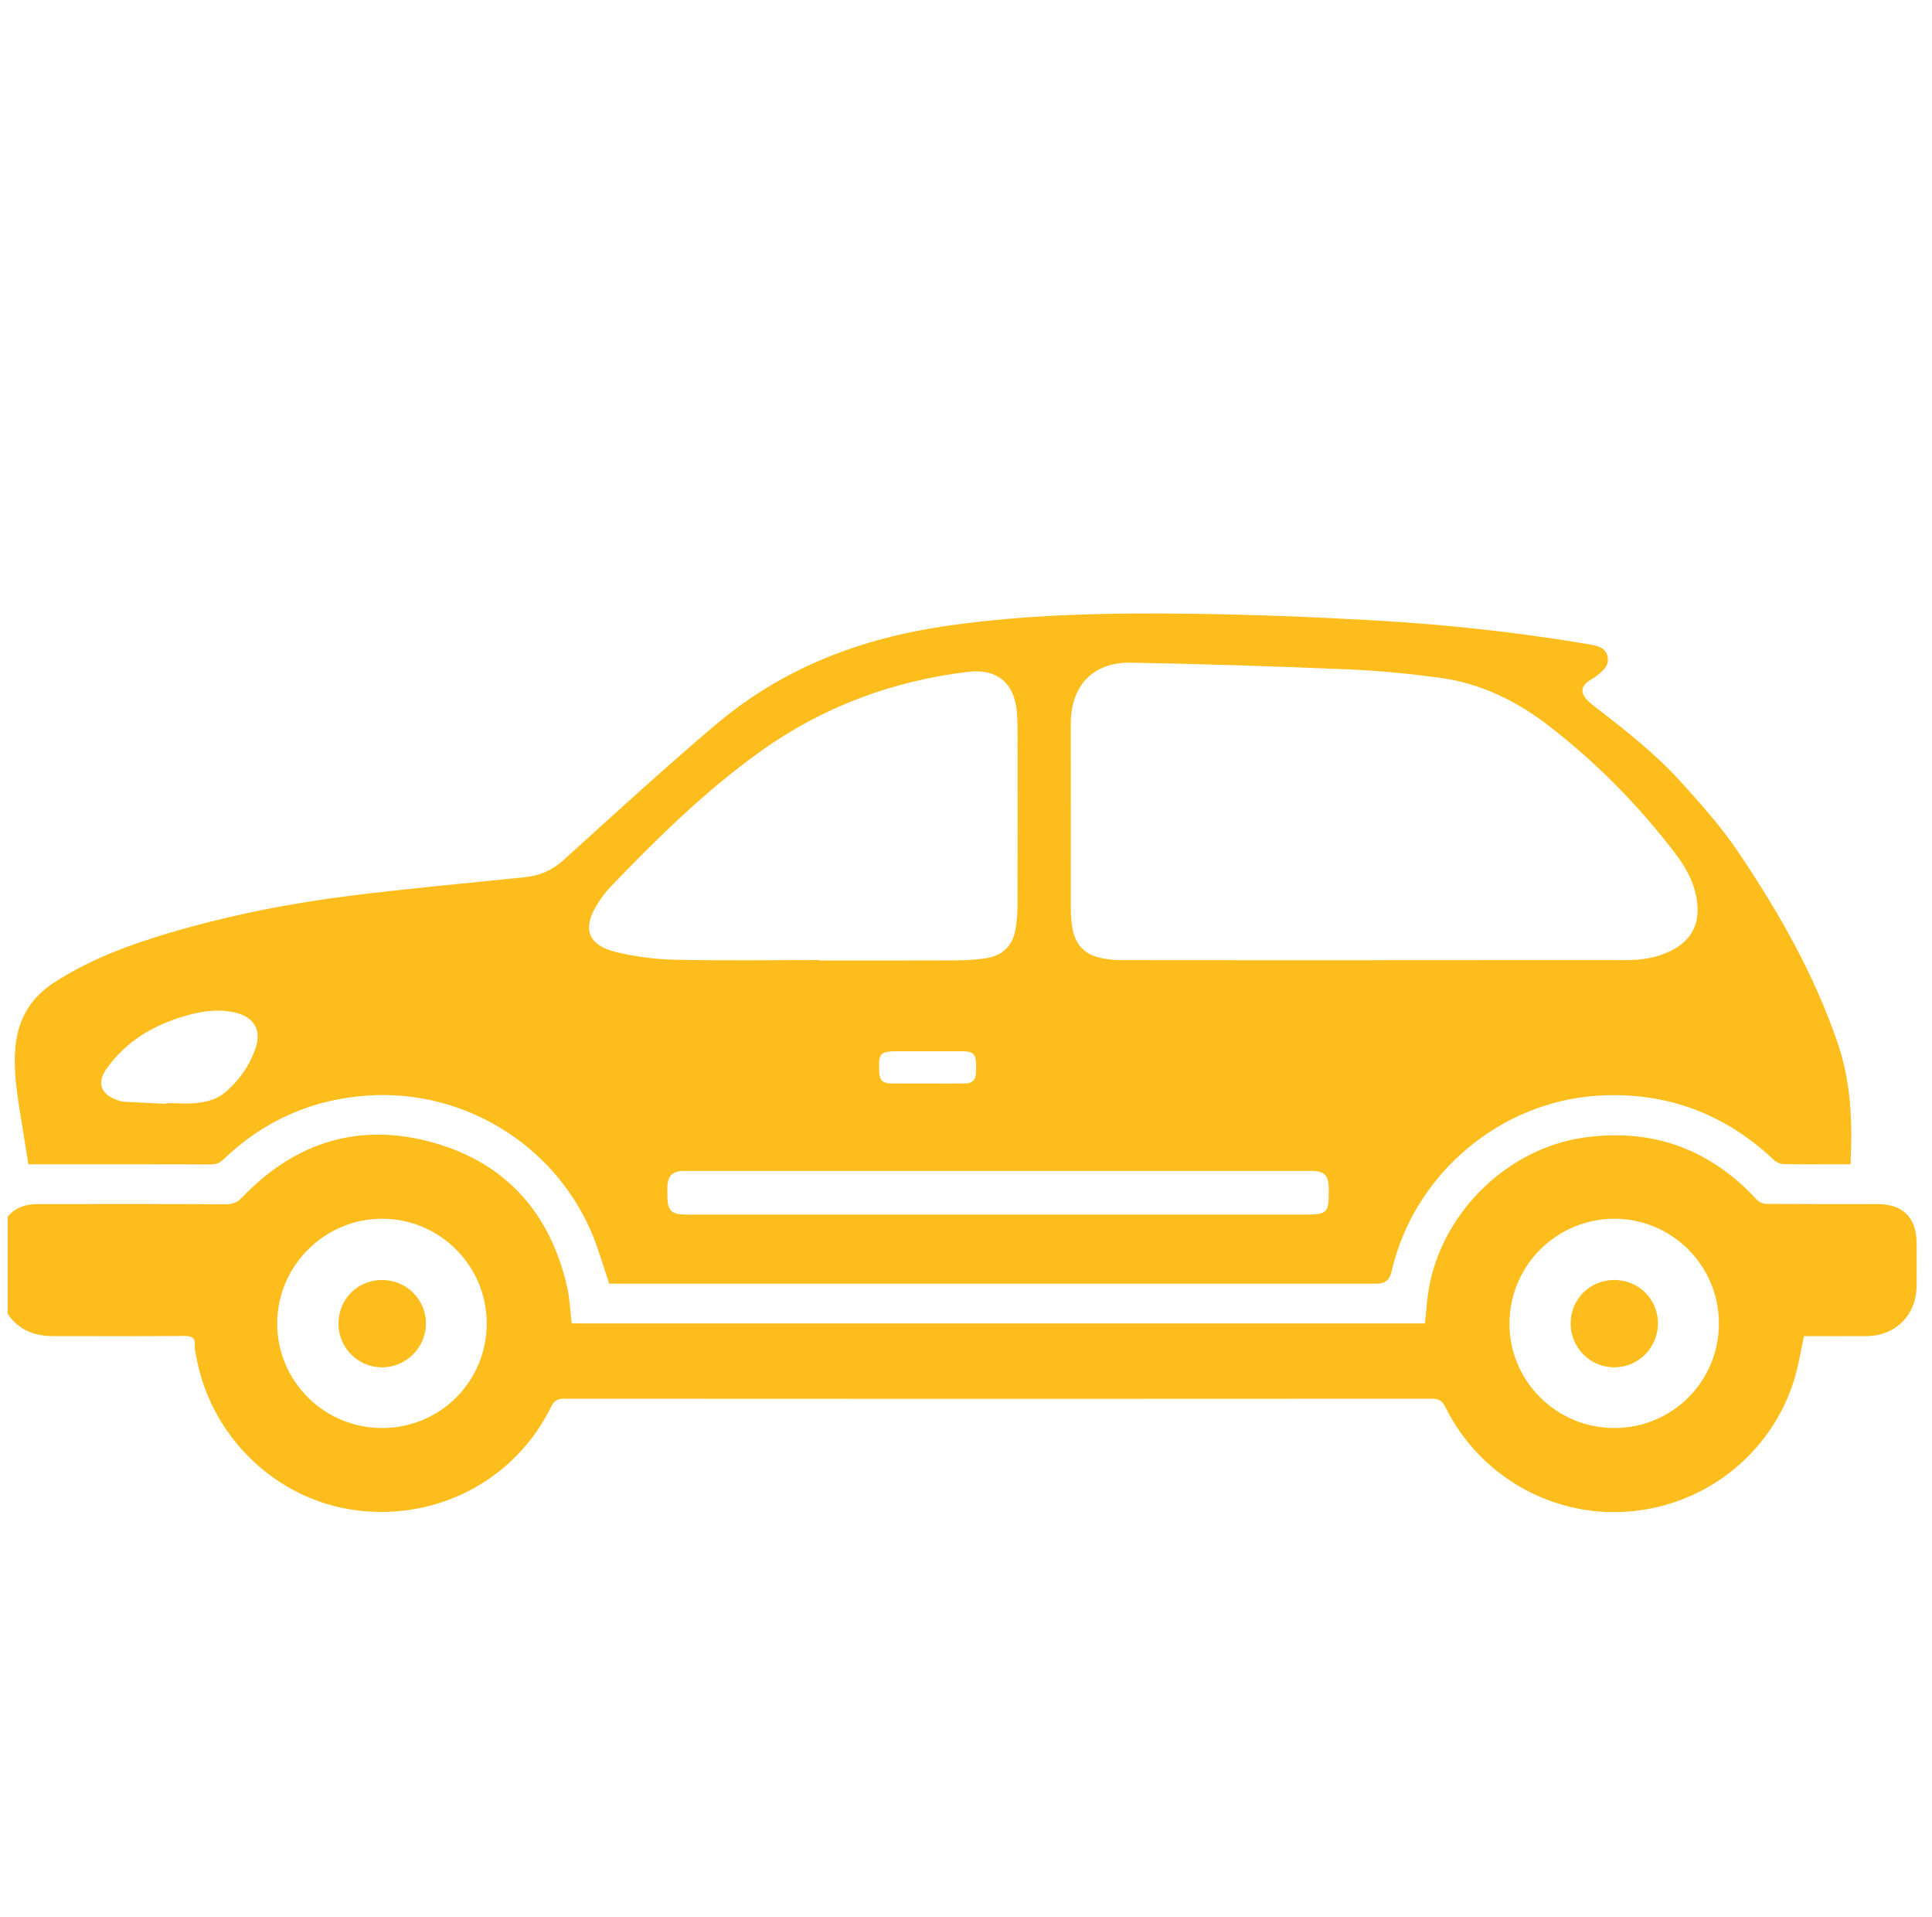 <svg width="126" height="125" viewBox="0 0 126 125" fill="none" xmlns="http://www.w3.org/2000/svg">
<g clip-path="url(#clip0_2082_1749)">
<path d="M39.733 83.695C39.309 82.471 38.992 81.284 38.499 80.175C35.982 74.519 30.145 71.011 23.968 71.432C20.341 71.679 17.199 73.076 14.572 75.594C14.328 75.828 14.091 75.924 13.753 75.923C9.94 75.911 6.126 75.916 2.312 75.916H1.853C1.746 75.258 1.635 74.606 1.537 73.953C1.27 72.179 0.883 70.418 0.978 68.604C1.078 66.685 1.851 65.158 3.493 64.088C5.805 62.581 8.355 61.628 10.979 60.849C14.889 59.688 18.883 58.896 22.925 58.393C26.688 57.925 30.469 57.586 34.242 57.194C35.198 57.095 36.01 56.748 36.741 56.087C40.041 53.107 43.315 50.092 46.711 47.222C51.047 43.556 56.156 41.611 61.753 40.806C67.088 40.037 72.452 39.948 77.819 40.02C81.794 40.074 85.769 40.23 89.738 40.458C94.359 40.722 98.962 41.224 103.531 41.993C104.082 42.087 104.715 42.174 104.846 42.827C104.974 43.461 104.442 43.809 104.009 44.16C103.997 44.17 103.983 44.18 103.968 44.188C103.097 44.648 102.816 45.164 103.942 46.025C105.971 47.577 107.983 49.159 109.696 51.058C110.997 52.5 112.299 53.968 113.379 55.573C116.009 59.482 118.337 63.566 119.865 68.055C120.726 70.59 120.819 73.206 120.686 75.915C120.295 75.915 119.909 75.915 119.521 75.915C118.457 75.915 117.393 75.929 116.33 75.903C116.115 75.897 115.855 75.791 115.699 75.643C112.515 72.626 108.728 71.203 104.354 71.431C97.831 71.771 92.174 76.585 90.742 82.957C90.632 83.449 90.323 83.695 89.815 83.696C73.316 83.696 56.817 83.696 40.318 83.696H39.732L39.733 83.695ZM89.573 62.609V62.606C95.071 62.606 100.569 62.608 106.067 62.604C107.075 62.604 108.059 62.446 108.97 61.995C110.17 61.401 110.793 60.444 110.706 59.079C110.619 57.735 109.997 56.608 109.203 55.575C106.821 52.475 104.101 49.706 100.999 47.317C98.889 45.692 96.553 44.547 93.902 44.192C91.911 43.925 89.903 43.727 87.897 43.643C83.19 43.446 78.481 43.293 73.771 43.207C71.274 43.162 69.833 44.705 69.832 47.202C69.83 51.204 69.829 55.208 69.835 59.211C69.835 59.601 69.867 59.994 69.919 60.381C70.086 61.596 70.758 62.294 71.959 62.496C72.344 62.561 72.738 62.604 73.129 62.604C78.611 62.611 84.093 62.609 89.573 62.609ZM53.453 62.599C53.453 62.608 53.453 62.617 53.453 62.626C56.349 62.626 59.245 62.633 62.14 62.62C62.841 62.617 63.548 62.587 64.241 62.491C65.325 62.341 66.032 61.723 66.223 60.619C66.311 60.107 66.359 59.581 66.361 59.062C66.372 55.306 66.369 51.548 66.365 47.79C66.365 47.317 66.352 46.842 66.311 46.372C66.15 44.521 64.993 43.582 63.156 43.802C58.192 44.4 53.648 46.089 49.576 49.007C45.982 51.582 42.851 54.664 39.802 57.838C39.499 58.154 39.237 58.518 38.998 58.887C37.938 60.517 38.314 61.633 40.203 62.082C41.449 62.38 42.75 62.549 44.03 62.577C47.169 62.645 50.312 62.599 53.453 62.599ZM65.059 79.195H84.944C86.614 79.195 86.667 79.141 86.657 77.498C86.652 76.633 86.373 76.345 85.512 76.345C71.895 76.343 58.279 76.343 44.663 76.345C43.842 76.345 43.533 76.659 43.523 77.469C43.522 77.616 43.523 77.763 43.523 77.91C43.524 78.963 43.76 79.195 44.832 79.195C51.575 79.195 58.317 79.195 65.06 79.195H65.059ZM10.851 71.969C10.851 71.954 10.851 71.94 10.852 71.925C11.556 71.925 12.27 71.996 12.961 71.902C13.505 71.828 14.115 71.669 14.533 71.342C15.508 70.578 16.229 69.569 16.651 68.392C17.088 67.175 16.579 66.299 15.31 66.016C14.244 65.779 13.192 65.917 12.16 66.213C10.059 66.812 8.245 67.861 6.957 69.674C6.298 70.602 6.561 71.344 7.638 71.721C7.776 71.769 7.92 71.824 8.063 71.833C8.991 71.885 9.921 71.926 10.851 71.972V71.969ZM60.501 70.647C61.319 70.647 62.137 70.655 62.954 70.644C63.417 70.638 63.633 70.409 63.654 69.947C63.661 69.767 63.657 69.587 63.656 69.408C63.65 68.731 63.466 68.547 62.774 68.545C61.401 68.542 60.028 68.544 58.654 68.544C57.374 68.544 57.293 68.628 57.34 69.906C57.358 70.424 57.57 70.64 58.098 70.645C58.899 70.653 59.701 70.647 60.501 70.647Z" fill="#FDBD1D"/>
<path d="M37.285 86.289H92.936C92.993 85.709 93.034 85.127 93.107 84.549C93.755 79.335 98.153 74.875 103.359 74.163C107.81 73.555 111.542 74.935 114.581 78.232C114.722 78.385 114.993 78.493 115.204 78.495C117.611 78.512 120.016 78.505 122.422 78.507C124.111 78.508 124.995 79.39 124.996 81.075C124.997 82.006 125.005 82.938 124.995 83.87C124.972 85.754 123.613 87.104 121.728 87.117C120.534 87.124 119.339 87.118 118.144 87.118C117.967 87.118 117.79 87.118 117.651 87.118C117.433 88.109 117.293 89.065 117.009 89.976C115.512 94.786 111.226 98.168 106.194 98.557C101.235 98.94 96.496 96.248 94.269 91.756C94.07 91.353 93.859 91.198 93.395 91.199C74.524 91.213 55.652 91.212 36.781 91.199C36.337 91.199 36.133 91.337 35.941 91.729C33.598 96.505 28.488 99.187 23.155 98.464C17.975 97.762 13.729 93.654 12.798 88.442C12.758 88.217 12.683 87.986 12.705 87.764C12.763 87.152 12.435 87.104 11.938 87.108C9.107 87.128 6.275 87.119 3.444 87.117C1.329 87.115 0.006 85.8 0.003 83.703C0.001 82.754 -0.003 81.806 0.004 80.859C0.013 79.444 0.95 78.511 2.394 78.508C6.518 78.501 10.643 78.497 14.767 78.518C15.222 78.52 15.507 78.371 15.812 78.052C19.272 74.44 23.482 73.15 28.285 74.509C33.011 75.845 35.886 79.108 36.982 83.893C37.159 84.665 37.186 85.47 37.286 86.289H37.285ZM31.742 86.304C31.747 82.531 28.695 79.469 24.927 79.465C21.169 79.461 18.085 82.533 18.079 86.287C18.071 90.047 21.132 93.105 24.91 93.11C28.696 93.116 31.739 90.085 31.742 86.304ZM112.103 86.307C112.111 82.537 109.056 79.469 105.292 79.464C101.528 79.46 98.46 82.513 98.444 86.281C98.427 90.037 101.489 93.102 105.265 93.109C109.052 93.116 112.096 90.088 112.103 86.307Z" fill="#FDBD1D"/>
<path d="M22.075 86.319C22.064 84.736 23.295 83.478 24.875 83.457C26.472 83.436 27.768 84.695 27.779 86.278C27.788 87.852 26.492 89.154 24.916 89.153C23.35 89.153 22.085 87.891 22.074 86.32L22.075 86.319Z" fill="#FDBD1D"/>
<path d="M105.263 83.455C106.845 83.448 108.115 84.691 108.128 86.256C108.14 87.849 106.875 89.142 105.295 89.152C103.713 89.162 102.432 87.88 102.434 86.289C102.435 84.711 103.683 83.463 105.263 83.456V83.455Z" fill="#FDBD1D"/>
</g>
<defs>
<clipPath id="clip0_2082_1749">
<rect width="125" height="125" fill="white" transform="translate(0.5)"/>
</clipPath>
</defs>
</svg>
